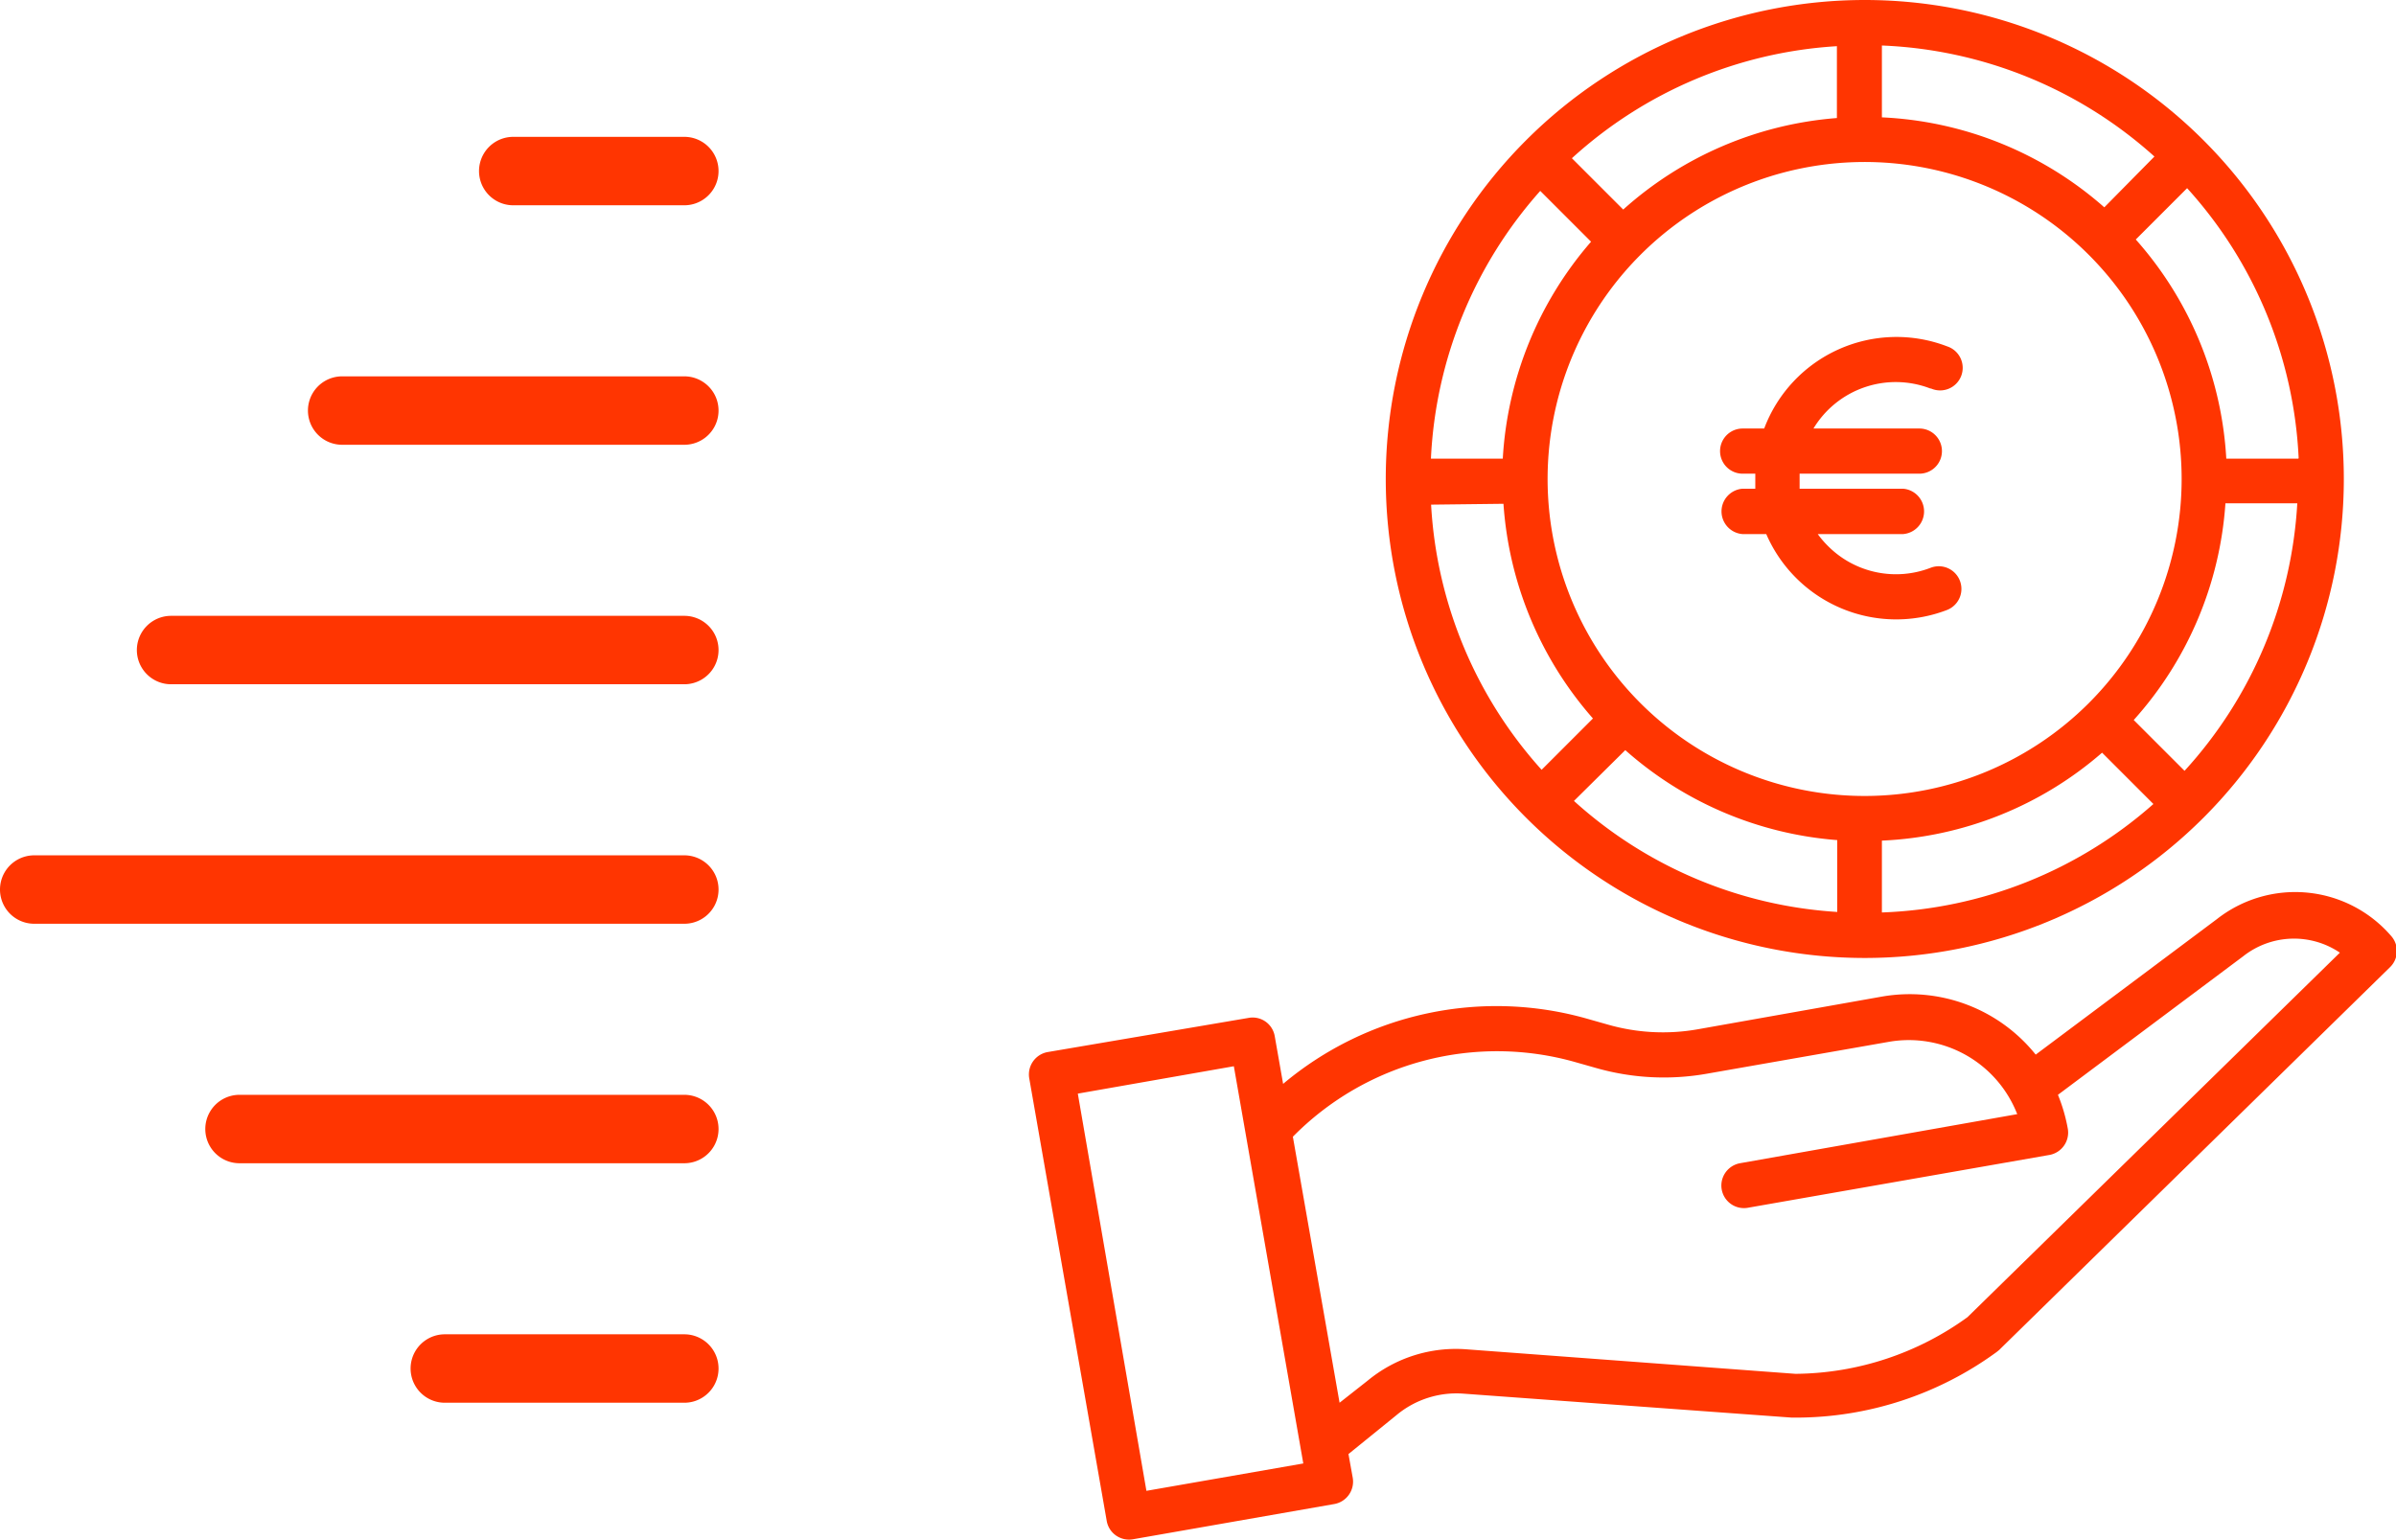 <svg xmlns="http://www.w3.org/2000/svg" viewBox="0 0 140.05 90"><defs><style>.cls-1{fill:#ff3501;}</style></defs><title>Ресурс 312</title><g id="Шар_2" data-name="Шар 2"><g id="Шар_1-2" data-name="Шар 1"><path class="cls-1" d="M112.87,22.71a1.32,1.32,0,1,0,.95-2.46,8.26,8.26,0,0,0-10.7,4.8h-1.26a1.32,1.32,0,1,0,0,2.64h.74c0,.09,0,.18,0,.26s0,.42,0,.62h-.76a1.33,1.33,0,0,0,0,2.65h1.4a8.28,8.28,0,0,0,10.56,4.44,1.32,1.32,0,0,0-.95-2.47,5.61,5.61,0,0,1-6-1.27,5.69,5.69,0,0,1-.6-.7h5a1.33,1.33,0,0,0,0-2.65h-6.06c0-.2,0-.41,0-.62s0-.17,0-.26h7a1.32,1.32,0,1,0,0-2.64H106a5.62,5.62,0,0,1,6.83-2.34Z"/><path class="cls-1" d="M109,56A28,28,0,1,0,81,28a28,28,0,0,0,28,28ZM95,43.85a21.1,21.1,0,0,0,12.39,5.26v4.2A25.24,25.24,0,0,1,92,46.82Zm15,5.29A21,21,0,0,0,122.87,44l3,3A25.29,25.29,0,0,1,110,53.34Zm-1-2.61A18.53,18.53,0,1,1,127.52,28,18.53,18.53,0,0,1,109,46.53Zm14-34.41a21.1,21.1,0,0,0-13-5.26V2.66a25.32,25.32,0,0,1,15.93,6.49ZM107.37,6.9a21.13,21.13,0,0,0-12.49,5.35l-3-3A25.23,25.23,0,0,1,107.37,2.7ZM93,14.13a21.17,21.17,0,0,0-5.16,12.68h-4.2a25.3,25.3,0,0,1,6.39-15.65ZM87.88,29.45A21.17,21.17,0,0,0,93.11,42l-3,3a25.22,25.22,0,0,1-6.46-15.5Zm39.84,15.64-3-3a21.07,21.07,0,0,0,5.36-12.67h4.2a25.3,25.3,0,0,1-6.59,15.64Zm6.61-18.28h-4.2A21.07,21.07,0,0,0,124.84,14l3-3a25.23,25.23,0,0,1,6.52,15.79Z"/><path class="cls-1" d="M64.69,88.91a1.31,1.31,0,0,0,.54.85,1.33,1.33,0,0,0,1,.22L78,87.92a1.33,1.33,0,0,0,1.07-1.53L78.82,85l2.8-2.27a5.47,5.47,0,0,1,3.93-1.26l19.19,1.4H105a19.92,19.92,0,0,0,11.7-3.83l.15-.12,22.85-22.38a1.32,1.32,0,0,0,.08-1.81,7.41,7.41,0,0,0-10.2-1l-10.59,7.92a9.44,9.44,0,0,0-9-3.39L99.23,60.17A11.67,11.67,0,0,1,94,59.9l-1.2-.34A19.38,19.38,0,0,0,75,63.36l-.49-2.79A1.31,1.31,0,0,0,73,59.5l-11.76,2a1.33,1.33,0,0,0-1.08,1.53ZM92.12,62.1l1.2.34a14.44,14.44,0,0,0,6.37.34l10.73-1.88a6.8,6.8,0,0,1,7.49,4.23L101.7,68a1.33,1.33,0,0,0-1,.84,1.32,1.32,0,0,0,1.48,1.76l17.64-3.09A1.33,1.33,0,0,0,120.87,66a9.77,9.77,0,0,0-.58-2l10.83-8.1,0,0a4.79,4.79,0,0,1,5.65-.21L115,77A17.35,17.35,0,0,1,105,80.31h-.06L85.75,78.88a8.1,8.1,0,0,0-5.81,1.83L78.3,82,75.57,66.45A16.75,16.75,0,0,1,92.12,62.1Zm-20,.23,4.06,23.22-9.17,1.6L63,63.93Z"/><path class="cls-1" d="M40,8H30a2,2,0,0,0,0,4H40a2,2,0,0,0,0-4Z"/><path class="cls-1" d="M40,22H20a2,2,0,1,0,0,4H40a2,2,0,1,0,0-4Z"/><path class="cls-1" d="M40,36H10a2,2,0,0,0,0,4H40a2,2,0,0,0,0-4Z"/><path class="cls-1" d="M40,50H2a2,2,0,0,0,0,4H40a2,2,0,0,0,0-4Z"/><path class="cls-1" d="M40,64H14a2,2,0,1,0,0,4H40a2,2,0,1,0,0-4Z"/><path class="cls-1" d="M40,78H26a2,2,0,0,0,0,4H40a2,2,0,0,0,0-4Z"/></g></g></svg>